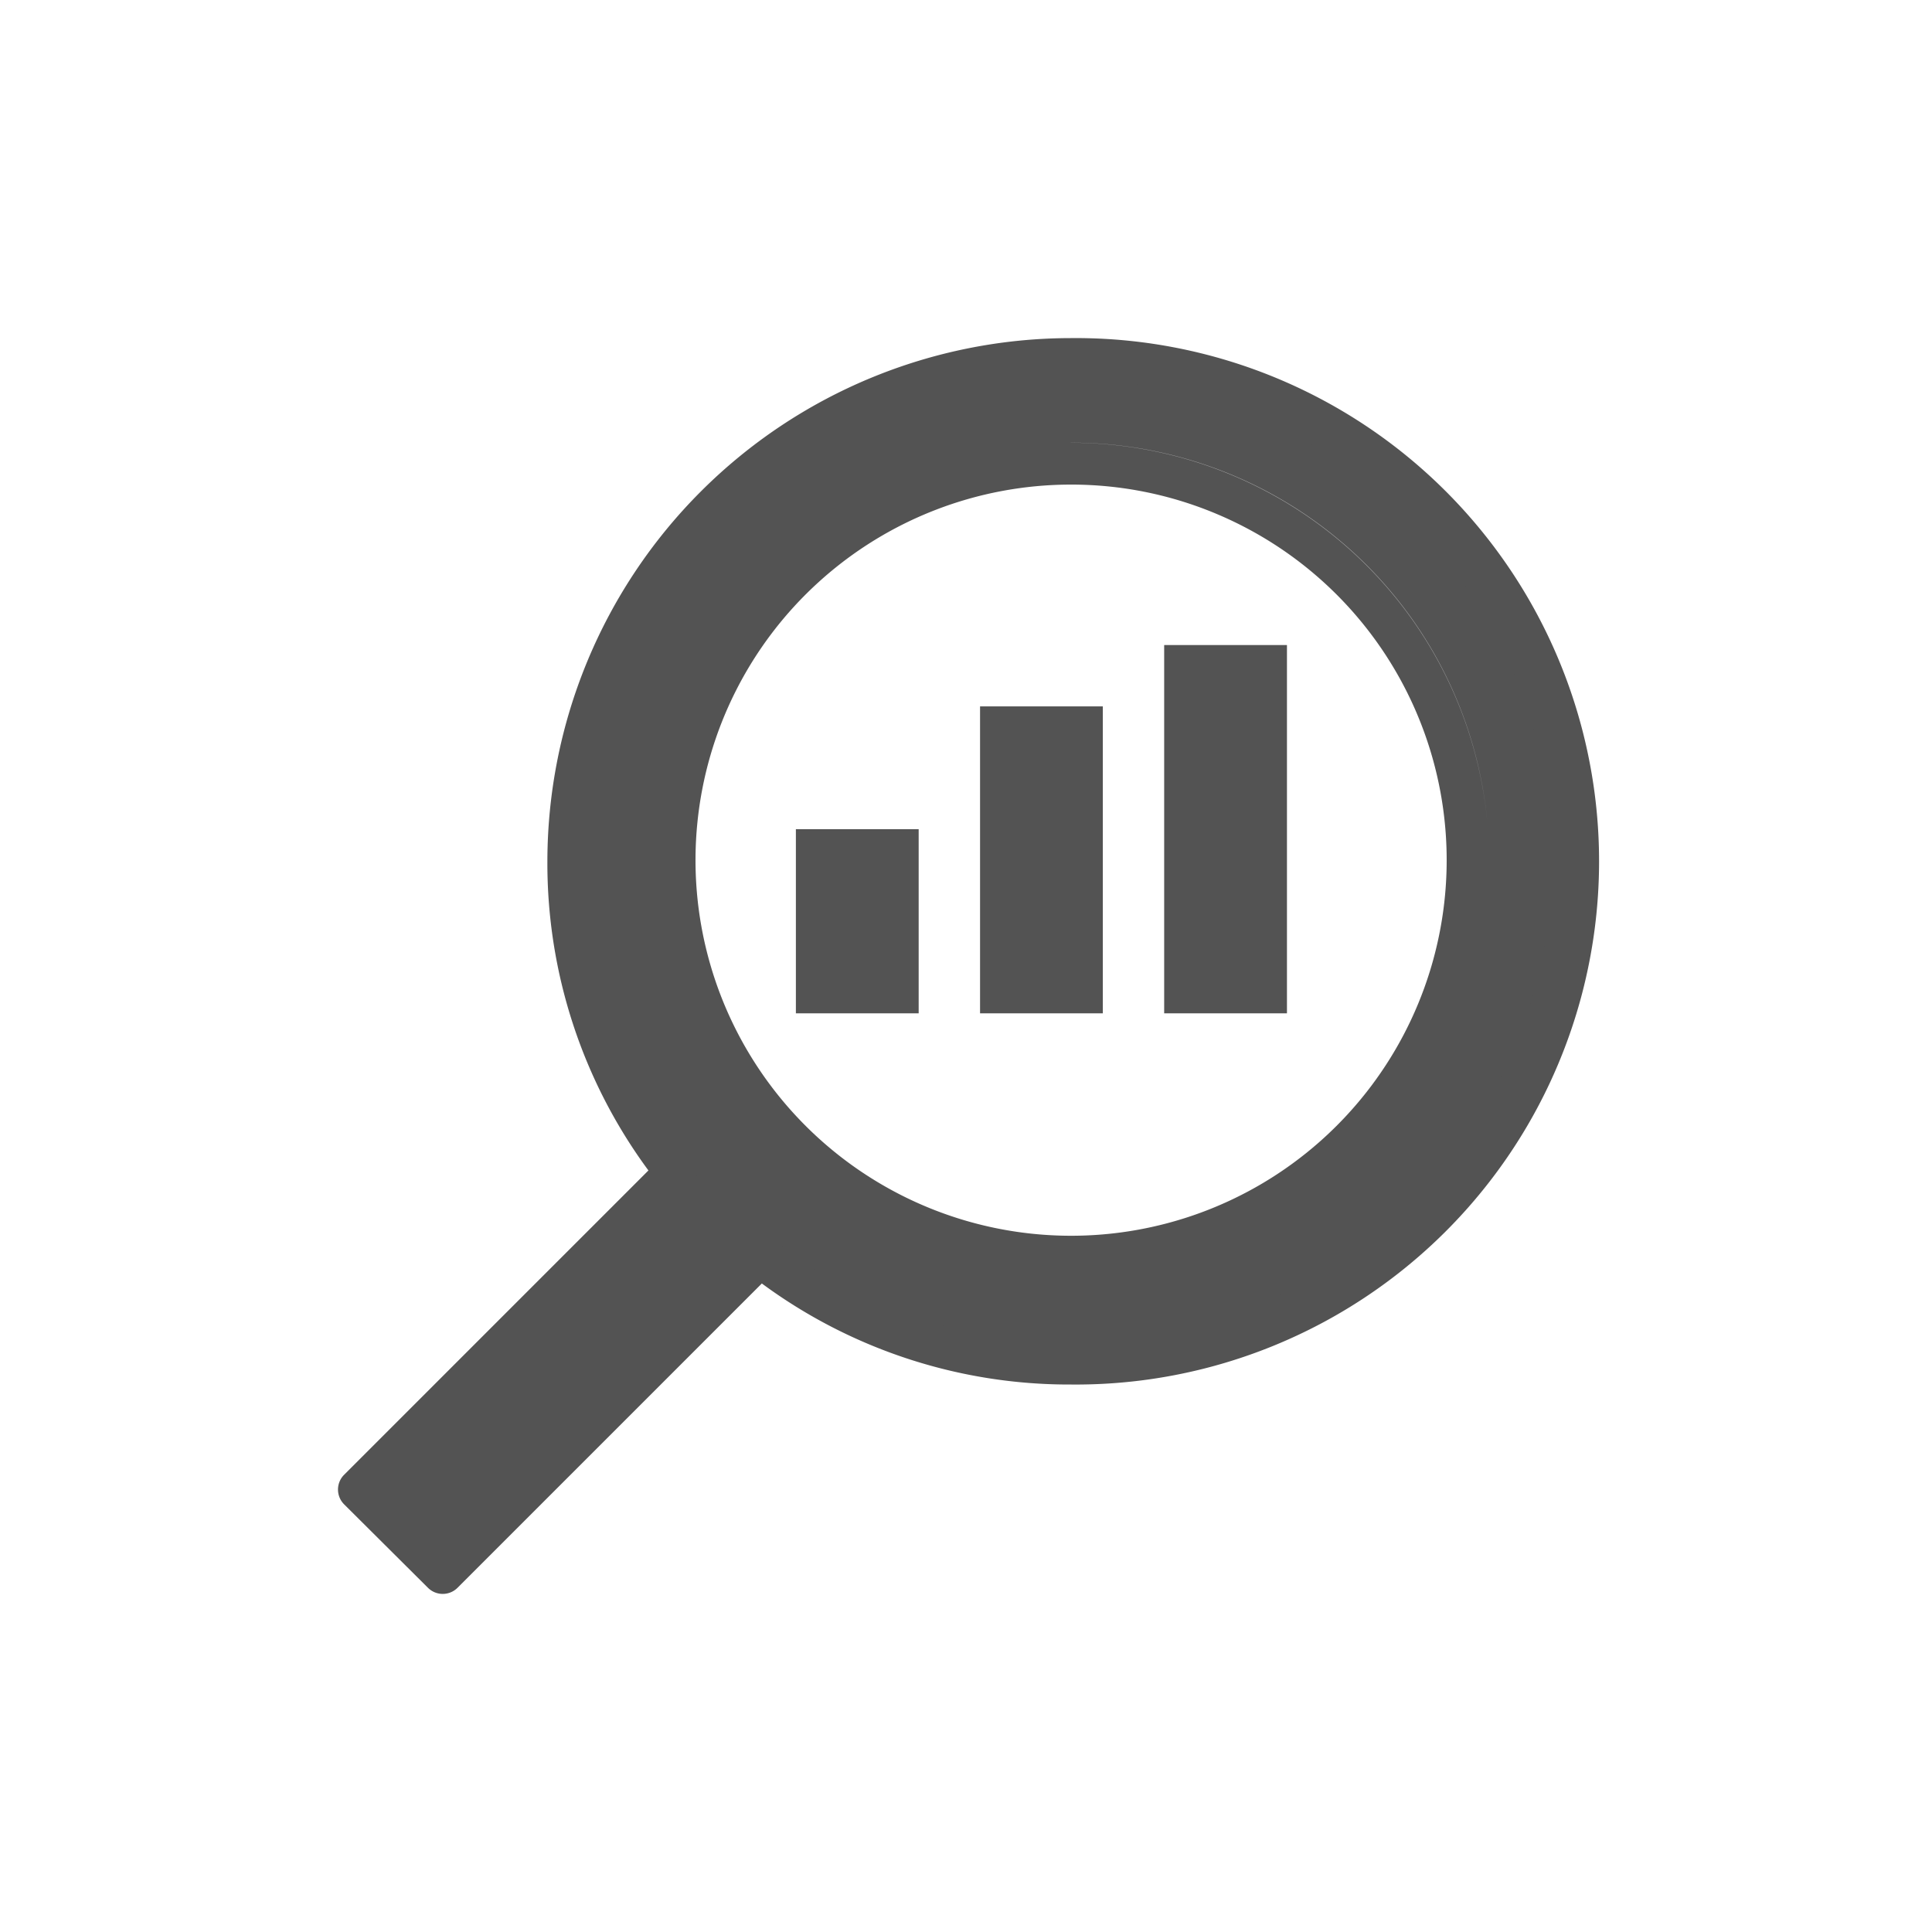 <svg xmlns="http://www.w3.org/2000/svg" xmlns:xlink="http://www.w3.org/1999/xlink" width="40" height="40" viewBox="0 0 40 40">
  <defs>
    <clipPath id="clip-Icon-4">
      <rect width="40" height="40"/>
    </clipPath>
  </defs>
  <g id="Icon-4" clip-path="url(#clip-Icon-4)">
    <g id="analysis-analytics-chart-2-svgrepo-com" transform="translate(7 7)">
      <path id="Subtraction_3" data-name="Subtraction 3" d="M1.733,25.133h0L0,23.4l6.566-6.566A10.4,10.4,0,0,1,14.73,0h.007A10.4,10.4,0,1,1,8.3,18.567L1.733,25.133Zm13-22.533a7.776,7.776,0,1,0,3.036.613A7.748,7.748,0,0,0,14.733,2.6Zm0-.867h0a8.669,8.669,0,0,1,8.629,7.872,8.659,8.659,0,0,0-8.629-7.873Z" transform="translate(0.433 0.433)" fill="#535353"/>
      <rect id="Rectangle_3982" data-name="Rectangle 3982" width="2.542" height="3.813" transform="translate(9.478 10.167)" fill="#535353"/>
      <rect id="Rectangle_3983" data-name="Rectangle 3983" width="2.542" height="6.355" transform="translate(13.291 7.625)" fill="#535353"/>
      <rect id="Rectangle_3984" data-name="Rectangle 3984" width="2.542" height="7.625" transform="translate(17.103 6.355)" fill="#535353"/>
      <path id="Path_31478" data-name="Path 31478" d="M17.167,2A10.845,10.845,0,0,0,6.333,12.833a10.71,10.71,0,0,0,2.092,6.4l-6.3,6.3a.433.433,0,0,0,0,.613L3.86,27.873a.433.433,0,0,0,.613,0l6.3-6.3a10.712,10.712,0,0,0,6.4,2.092A10.833,10.833,0,1,0,17.167,2Zm-13,24.954L3.046,25.833,7.2,21.679,8.321,22.8Zm13-4.154A9.86,9.86,0,0,1,11,20.66a.433.433,0,0,0-.575.034L8.933,22.187,7.813,21.067l1.493-1.493A.433.433,0,0,0,9.339,19,9.861,9.861,0,0,1,7.2,12.833,9.967,9.967,0,1,1,17.167,22.8Z" transform="translate(-2 -2)" fill="#535353"/>
    </g>
  </g>
</svg>
